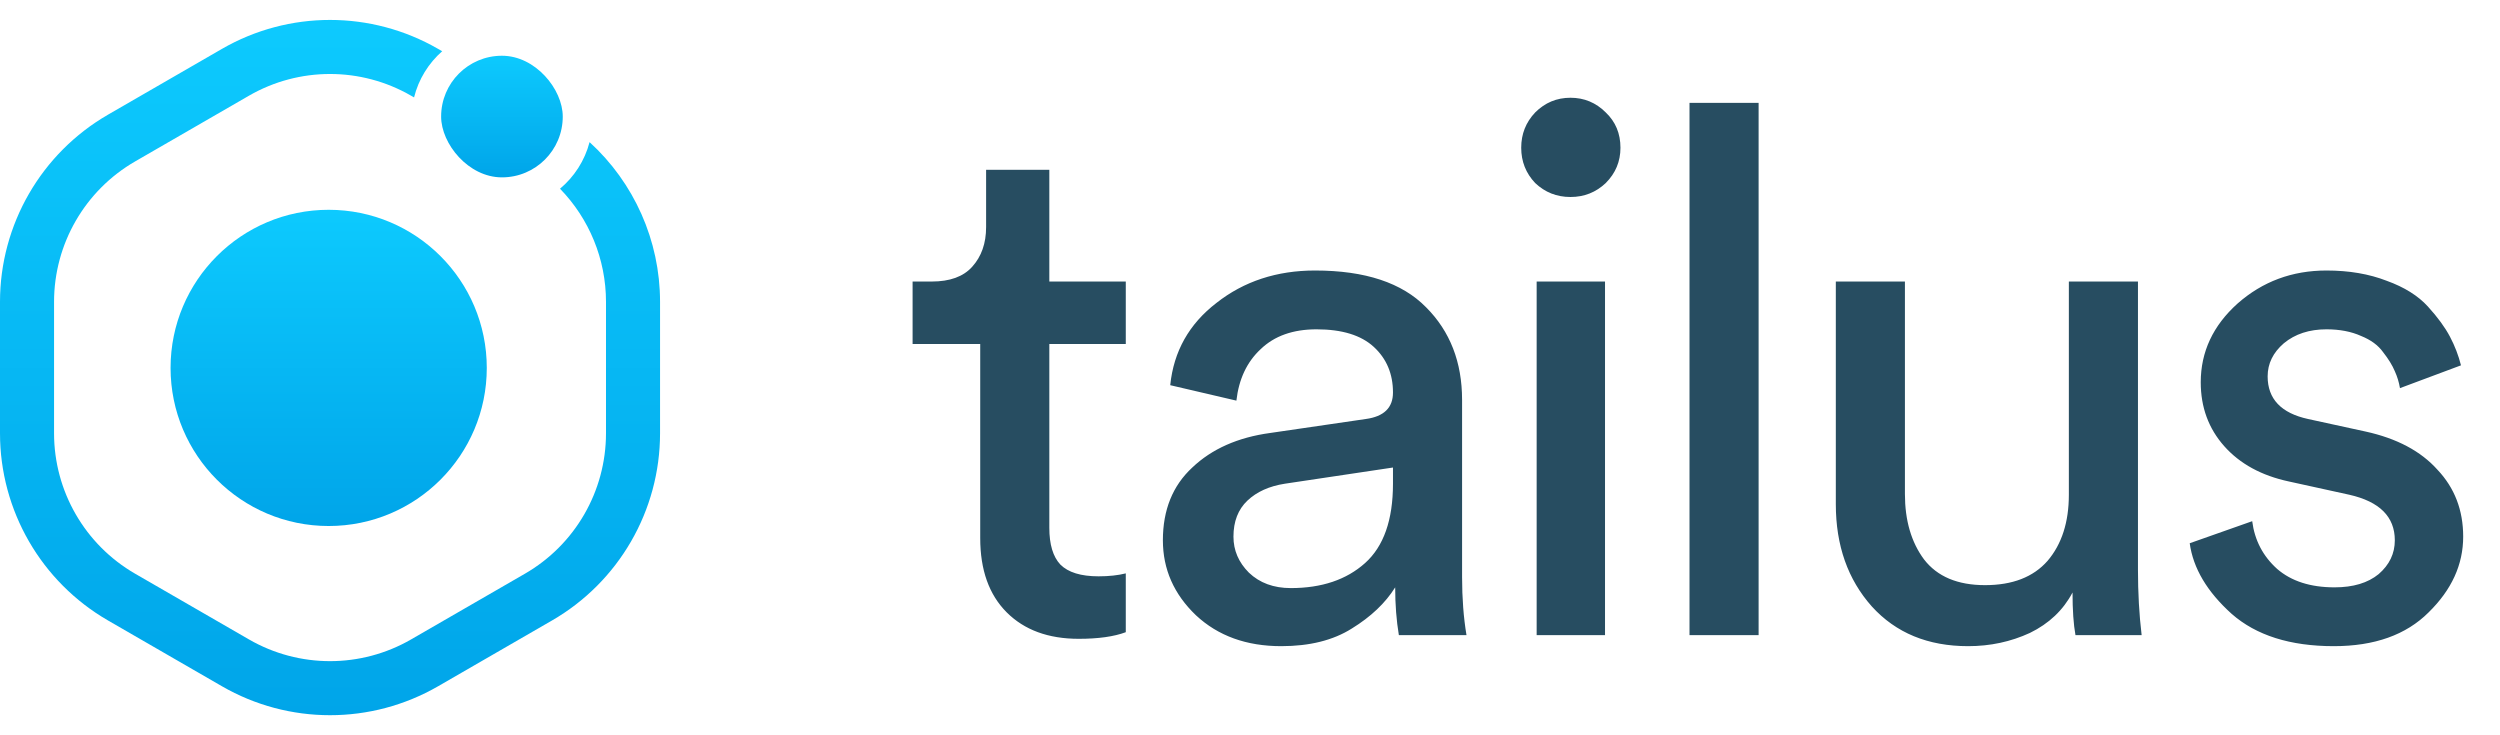 <svg width="925" height="272" viewBox="0 0 925 272" fill="none" xmlns="http://www.w3.org/2000/svg">
<path fill-rule="evenodd" clip-rule="evenodd" d="M153.2 36.044L152.11 35.414C133.546 24.697 110.674 24.697 92.11 35.414L50 59.726C31.436 70.444 20 90.252 20 111.688V160.312C20 181.748 31.436 201.555 50 212.273L92.11 236.585C110.674 247.303 133.546 247.303 152.11 236.585L194.219 212.273C212.783 201.555 224.219 181.748 224.219 160.312V111.688C224.219 95.839 217.968 80.88 207.205 69.827C212.469 65.422 216.359 59.431 218.141 52.588C234.561 67.57 244.219 88.941 244.219 111.688V160.312C244.219 188.893 228.971 215.303 204.219 229.594L162.11 253.906C137.357 268.197 106.862 268.197 82.11 253.906L40 229.594C15.248 215.303 0 188.893 0 160.312V111.688C0 83.107 15.248 56.697 40 42.406L82.11 18.094C106.862 3.803 137.357 3.803 162.11 18.094L163.607 18.958C158.565 23.392 154.866 29.317 153.2 36.044Z" fill="url(#paint0_linear_1024_182)"/>
<path d="M63.109 136.124C63.109 103.815 89.301 77.624 121.609 77.624V77.624C153.918 77.624 180.109 103.815 180.109 136.124V136.124C180.109 168.433 153.918 194.624 121.609 194.624V194.624C89.301 194.624 63.109 168.433 63.109 136.124V136.124Z" fill="url(#paint1_linear_1024_182)"/>
<rect x="163.219" y="20.624" width="45" height="45" rx="22.5" fill="url(#paint2_linear_1024_182)"/>
<path d="M388.251 62.824V104.168H416.539V127.288H388.251V195.288C388.251 201.453 389.611 205.987 392.331 208.888C395.232 211.789 399.947 213.24 406.475 213.24C410.283 213.24 413.637 212.877 416.539 212.152V233.912C412.187 235.544 406.384 236.36 399.131 236.36C387.888 236.36 379.003 233.096 372.475 226.568C365.947 220.04 362.683 210.883 362.683 199.096V127.288H337.659V104.168H344.731C351.44 104.168 356.427 102.355 359.691 98.728C363.136 94.92 364.859 90.024 364.859 84.04V62.824H388.251ZM430.266 199.912C430.266 188.669 433.893 179.693 441.146 172.984C448.4 166.093 458.01 161.832 469.978 160.2L505.338 155.032C512.048 154.125 515.402 150.861 515.402 145.24C515.402 138.349 513.045 132.728 508.33 128.376C503.616 124.024 496.544 121.848 487.114 121.848C478.41 121.848 471.52 124.296 466.442 129.192C461.365 133.907 458.373 140.253 457.466 148.232L432.986 142.52C434.256 130.008 439.968 119.853 450.122 112.056C460.277 104.077 472.426 100.088 486.57 100.088C505.066 100.088 518.757 104.621 527.642 113.688C536.528 122.573 540.97 133.997 540.97 147.96V213.512C540.97 221.309 541.514 228.472 542.602 235H517.578C516.672 229.56 516.218 223.667 516.218 217.32C512.592 223.123 507.242 228.2 500.17 232.552C493.28 236.904 484.576 239.08 474.058 239.08C461.184 239.08 450.666 235.272 442.506 227.656C434.346 219.859 430.266 210.611 430.266 199.912ZM477.594 217.592C489.018 217.592 498.176 214.509 505.066 208.344C511.957 202.179 515.402 192.387 515.402 178.968V172.984L475.418 178.968C469.616 179.875 464.992 181.96 461.546 185.224C458.101 188.488 456.378 192.931 456.378 198.552C456.378 203.629 458.282 208.072 462.09 211.88C466.08 215.688 471.248 217.592 477.594 217.592ZM593.857 235H568.561V104.168H593.857V235ZM568.017 67.72C564.572 64.093 562.849 59.741 562.849 54.664C562.849 49.587 564.572 45.235 568.017 41.608C571.644 37.981 575.996 36.168 581.073 36.168C586.151 36.168 590.503 37.981 594.129 41.608C597.756 45.053 599.569 49.405 599.569 54.664C599.569 59.741 597.756 64.093 594.129 67.72C590.503 71.165 586.151 72.888 581.073 72.888C575.996 72.888 571.644 71.165 568.017 67.72ZM650.686 235H625.118V38.072H650.686V235ZM766.837 219.224C763.391 225.752 758.133 230.739 751.061 234.184C743.989 237.448 736.373 239.08 728.213 239.08C713.343 239.08 701.466 234.184 692.581 224.392C683.695 214.419 679.253 201.816 679.253 186.584V104.168H704.821V182.776C704.821 192.568 707.178 200.637 711.893 206.984C716.789 213.331 724.314 216.504 734.469 216.504C744.623 216.504 752.33 213.512 757.589 207.528C762.847 201.363 765.477 193.203 765.477 183.048V104.168H791.045V210.792C791.045 219.315 791.498 227.384 792.405 235H767.925C767.199 231.011 766.837 225.752 766.837 219.224ZM810.195 201L833.315 192.84C834.222 199.912 837.304 205.805 842.563 210.52C847.822 215.053 854.894 217.32 863.779 217.32C870.67 217.32 876.11 215.688 880.099 212.424C884.088 208.979 886.083 204.808 886.083 199.912C886.083 191.208 880.462 185.587 869.219 183.048L846.915 178.152C836.76 175.976 828.782 171.624 822.979 165.096C817.176 158.568 814.275 150.68 814.275 141.432C814.275 130.189 818.808 120.488 827.875 112.328C837.123 104.168 848.094 100.088 860.787 100.088C869.128 100.088 876.563 101.357 883.091 103.896C889.619 106.253 894.696 109.427 898.323 113.416C901.95 117.405 904.67 121.123 906.483 124.568C908.296 128.013 909.656 131.549 910.563 135.176L887.987 143.608C887.624 141.432 886.99 139.347 886.083 137.352C885.176 135.176 883.726 132.819 881.731 130.28C879.918 127.741 877.198 125.747 873.571 124.296C869.944 122.664 865.683 121.848 860.787 121.848C854.44 121.848 849.182 123.571 845.011 127.016C841.022 130.461 839.027 134.541 839.027 139.256C839.027 147.597 844.014 152.856 853.987 155.032L875.203 159.656C886.808 162.195 895.694 166.909 901.859 173.8C908.206 180.509 911.379 188.76 911.379 198.552C911.379 208.888 907.118 218.227 898.595 226.568C890.254 234.909 878.558 239.08 863.507 239.08C847.368 239.08 834.766 235.091 825.699 227.112C816.632 218.952 811.464 210.248 810.195 201Z" fill="#274D61"/>
<defs>
<linearGradient id="paint0_linear_1024_182" x1="122.11" y1="7.376" x2="122.11" y2="264.624" gradientUnits="userSpaceOnUse">
<stop stop-color="#0DCAFE"/>
<stop offset="1" stop-color="#00A5E9"/>
</linearGradient>
<linearGradient id="paint1_linear_1024_182" x1="121.609" y1="77.624" x2="121.609" y2="194.624" gradientUnits="userSpaceOnUse">
<stop stop-color="#0DCAFE"/>
<stop offset="1" stop-color="#00A5E9"/>
</linearGradient>
<linearGradient id="paint2_linear_1024_182" x1="185.719" y1="20.624" x2="185.719" y2="65.624" gradientUnits="userSpaceOnUse">
<stop stop-color="#0DCAFE"/>
<stop offset="1" stop-color="#00A5E9"/>
</linearGradient>
</defs>
</svg>
